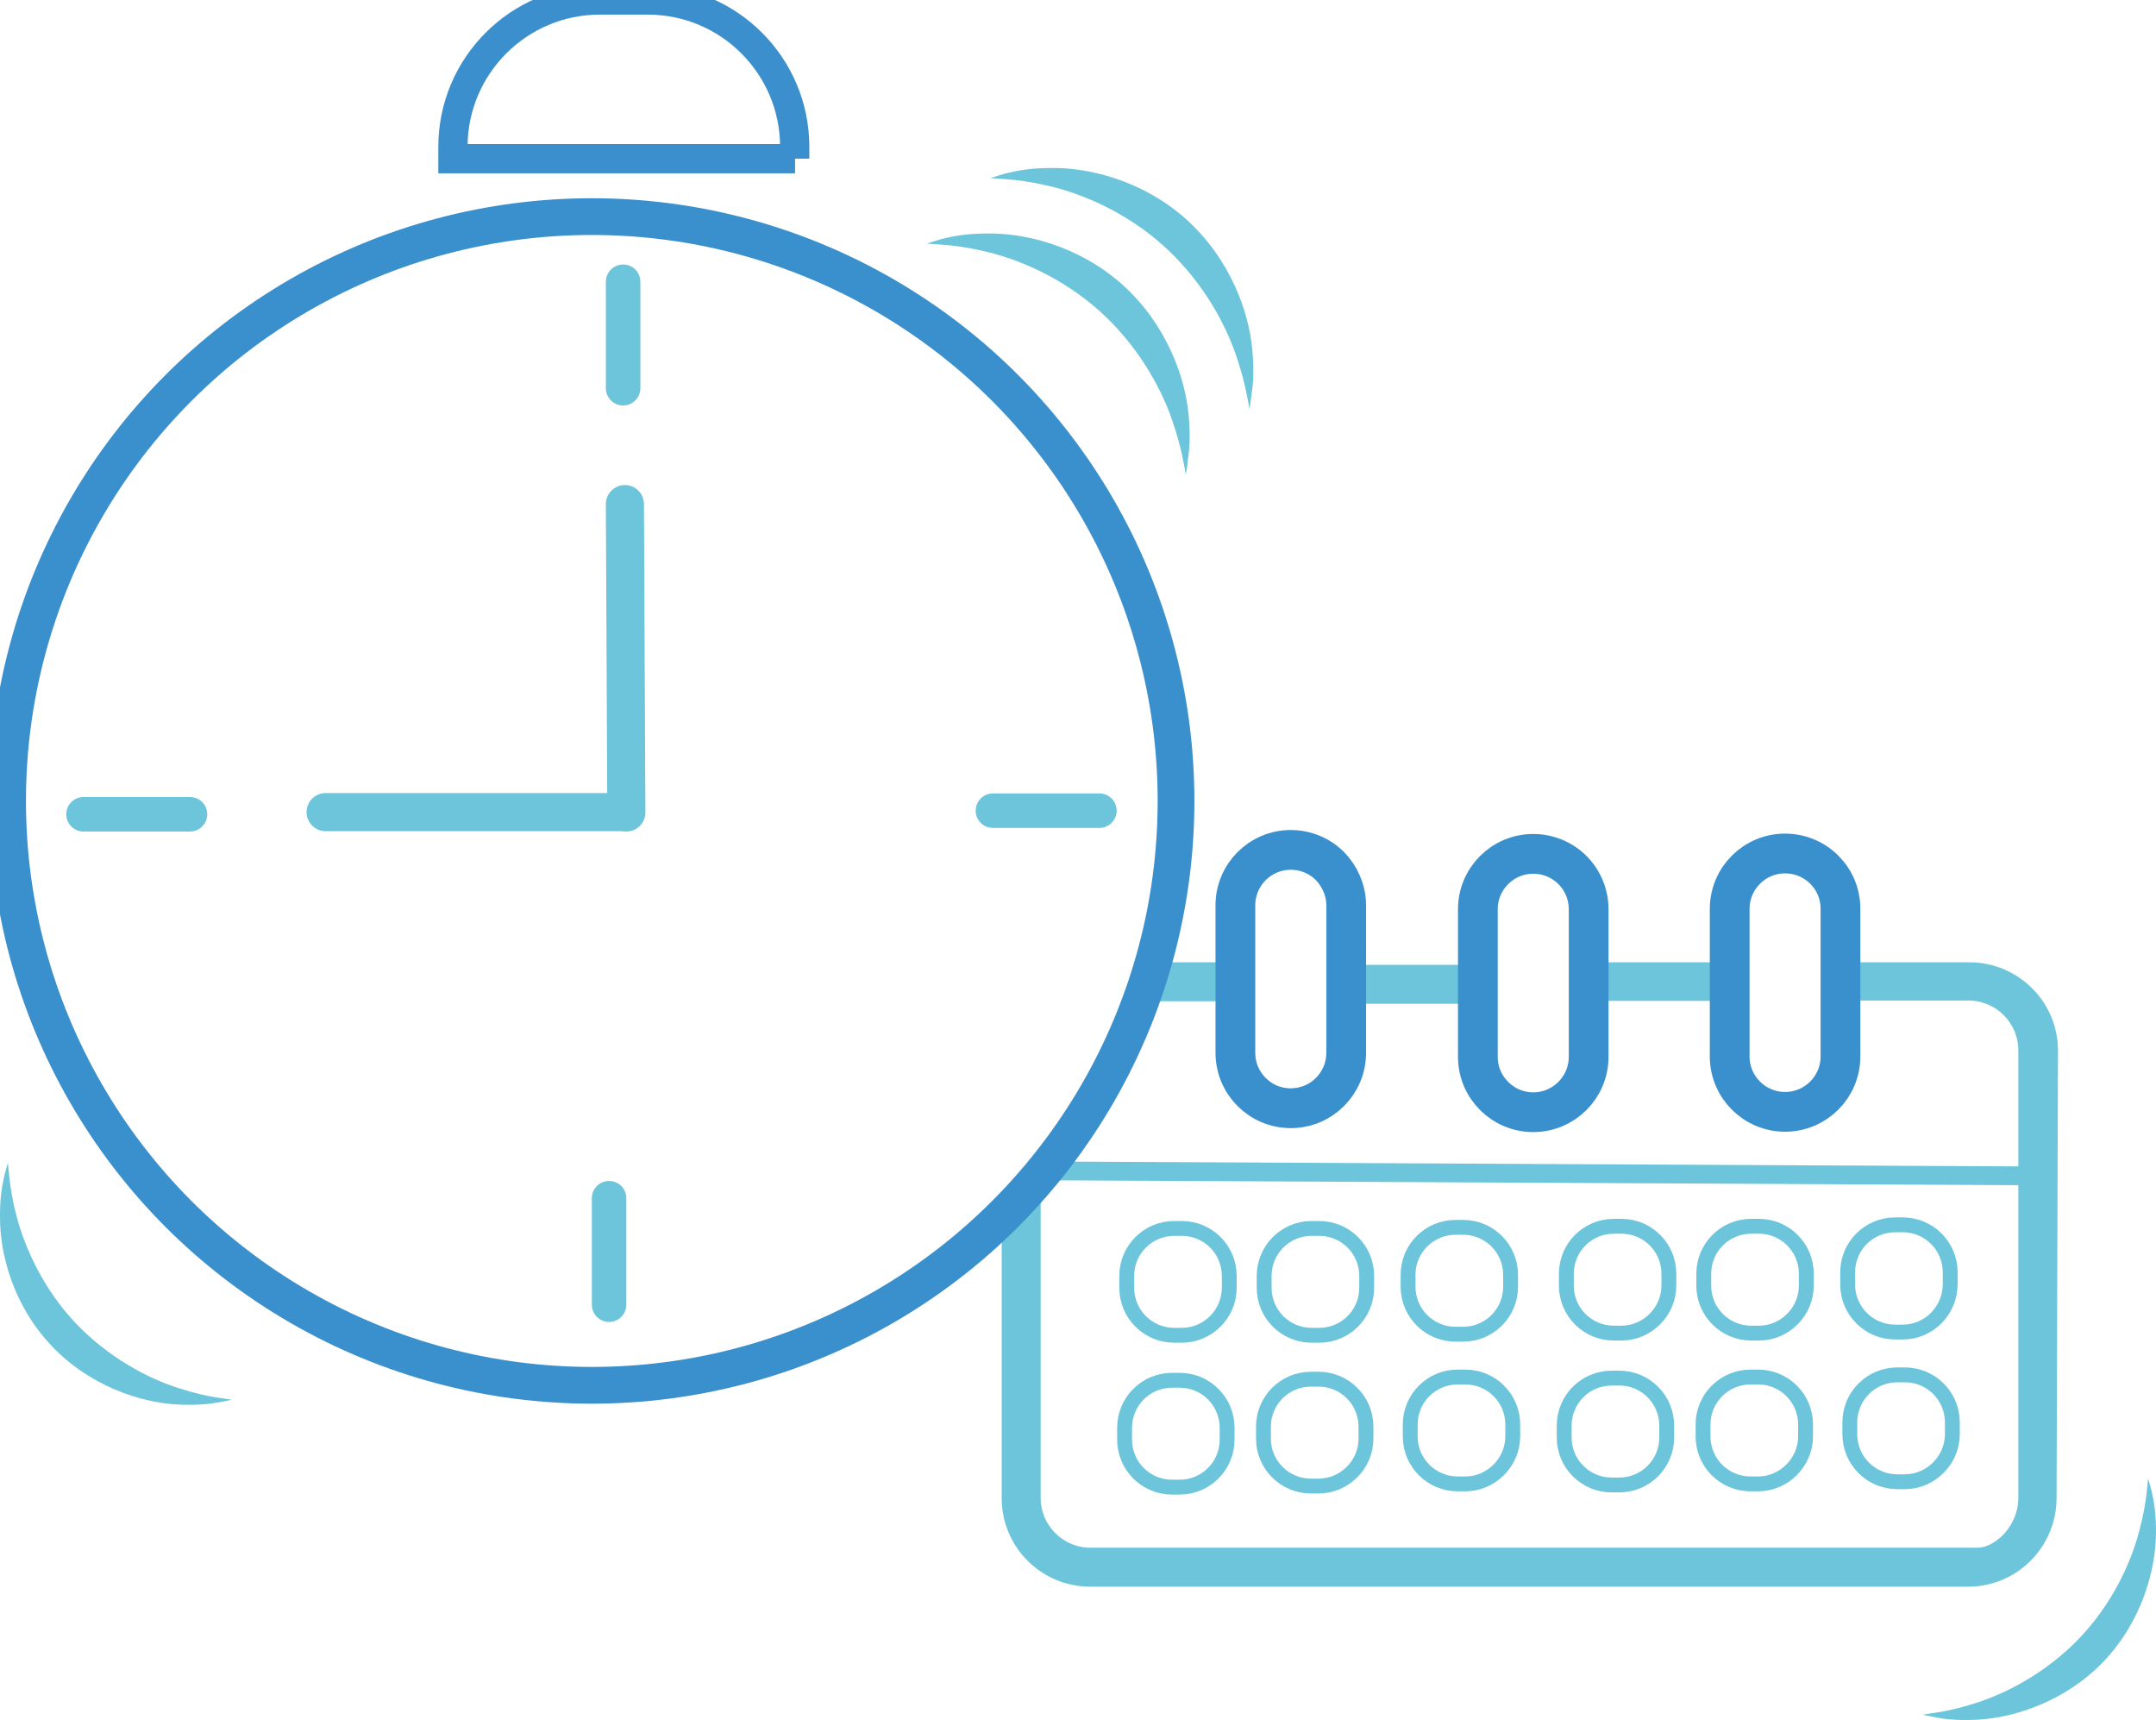 <?xml version="1.0" encoding="utf-8"?>
<svg viewBox="2.749 7.94 59.932 47.802" width="59.932" height="47.802" xmlns="http://www.w3.org/2000/svg">
  <g>
    <line style="fill:none;stroke:#6CC5DA;stroke-width:1.059;stroke-linecap:round;stroke-miterlimit:10;" x1="20.12" y1="21.95" x2="20.16" y2="30.52"/>
    <line style="fill:none;stroke:#6CC5DA;stroke-width:1.059;stroke-linecap:round;stroke-miterlimit:10;" x1="20.02" y1="30.51" x2="11.8" y2="30.51"/>
    <line style="fill:none;stroke:#6CC5DA;stroke-width:0.959;stroke-linecap:round;stroke-miterlimit:10;" x1="19.68" y1="41.24" x2="19.68" y2="44.2"/>
    <line style="fill:none;stroke:#6CC5DA;stroke-width:0.959;stroke-linecap:round;stroke-miterlimit:10;" x1="20.07" y1="15.77" x2="20.07" y2="18.73"/>
    <line style="fill:none;stroke:#6CC5DA;stroke-width:0.959;stroke-linecap:round;stroke-miterlimit:10;" x1="8.03" y1="30.57" x2="5.07" y2="30.57"/>
    <line style="fill:none;stroke:#6CC5DA;stroke-width:0.959;stroke-linecap:round;stroke-miterlimit:10;" x1="33.31" y1="30.47" x2="30.35" y2="30.47"/>
    <path style="fill:none;stroke:#3B8FCD;stroke-width:0.813;stroke-miterlimit:10;" d="M24.85,12.35h-9.51v-0.33c0-2.25,1.83-4.08,4.08-4.08h1.34c2.25,0,4.08,1.83,4.08,4.08V12.35z"/>
    <g>
      <g>
        <path style="fill:#6CC5DA;" d="M56.2,55.59c0,0,0.15-0.02,0.41-0.06c0.26-0.04,0.63-0.12,1.06-0.26c0.86-0.27,1.97-0.85,2.88-1.8 c0.91-0.95,1.43-2.09,1.66-2.96c0.12-0.44,0.18-0.81,0.21-1.07c0.03-0.26,0.04-0.41,0.04-0.41s0.05,0.14,0.11,0.4 c0.06,0.26,0.12,0.65,0.11,1.14c-0.01,0.97-0.37,2.4-1.45,3.54c-1.08,1.13-2.5,1.56-3.46,1.62c-0.49,0.03-0.88,0-1.15-0.05 C56.34,55.63,56.2,55.59,56.2,55.59z"/>
      </g>
    </g>
    <g>
      <g>
        <path style="fill:#6CC5DA;" d="M35.71,21.13c0,0-0.02-0.16-0.08-0.43c-0.05-0.27-0.15-0.66-0.31-1.12c-0.32-0.91-0.97-2.07-2.01-3 c-1.04-0.93-2.27-1.45-3.21-1.66c-0.47-0.11-0.87-0.16-1.15-0.18c-0.28-0.02-0.44-0.03-0.44-0.03s0.15-0.05,0.42-0.13 c0.28-0.07,0.69-0.15,1.21-0.15c1.03-0.03,2.56,0.31,3.81,1.42c1.24,1.12,1.75,2.6,1.84,3.63c0.05,0.52,0.03,0.94-0.02,1.22 C35.75,20.98,35.71,21.13,35.71,21.13z"/>
      </g>
    </g>
    <g>
      <g>
        <path style="fill:#6CC5DA;" d="M37.48,19.31c0,0-0.02-0.16-0.08-0.43c-0.05-0.27-0.15-0.66-0.31-1.12c-0.32-0.91-0.97-2.07-2.01-3 c-1.04-0.93-2.27-1.45-3.21-1.66c-0.47-0.11-0.87-0.16-1.15-0.18c-0.28-0.02-0.44-0.03-0.44-0.03s0.15-0.05,0.42-0.13 c0.28-0.07,0.69-0.15,1.21-0.15c1.03-0.03,2.56,0.31,3.81,1.42c1.24,1.12,1.75,2.6,1.84,3.63c0.05,0.52,0.03,0.94-0.02,1.22 C37.51,19.16,37.48,19.31,37.48,19.31z"/>
      </g>
    </g>
    <g>
      <g>
        <path style="fill:#6CC5DA;" d="M2.97,40.26c0,0,0.01,0.15,0.04,0.41c0.03,0.26,0.08,0.63,0.2,1.07c0.23,0.88,0.74,2.02,1.64,2.97 c0.9,0.95,2.01,1.54,2.87,1.81c0.43,0.14,0.8,0.22,1.06,0.26c0.26,0.04,0.41,0.06,0.41,0.06s-0.14,0.04-0.41,0.08 c-0.26,0.05-0.66,0.08-1.15,0.05c-0.96-0.06-2.37-0.49-3.45-1.63C3.1,44.2,2.75,42.77,2.75,41.8c-0.01-0.49,0.05-0.88,0.11-1.14 C2.92,40.4,2.97,40.26,2.97,40.26z"/>
      </g>
    </g>
    <path style="fill:none;stroke:#6CC5DA;stroke-width:0.413;stroke-miterlimit:10;" d="M35.6,45.05h-0.21c-0.73,0-1.32-0.59-1.32-1.32v-0.33c0-0.73,0.59-1.32,1.32-1.32h0.21 c0.73,0,1.32,0.59,1.32,1.32v0.33C36.92,44.46,36.32,45.05,35.6,45.05z"/>
    <path style="fill:none;stroke:#6CC5DA;stroke-width:0.413;stroke-miterlimit:10;" d="M39.42,45.05h-0.21c-0.73,0-1.32-0.59-1.32-1.32v-0.33c0-0.73,0.59-1.32,1.32-1.32h0.21 c0.73,0,1.32,0.59,1.32,1.32v0.33C40.74,44.46,40.15,45.05,39.42,45.05z"/>
    <path style="fill:none;stroke:#6CC5DA;stroke-width:0.413;stroke-miterlimit:10;" d="M39.4,49.24h-0.21c-0.73,0-1.32-0.59-1.32-1.32v-0.33c0-0.73,0.59-1.32,1.32-1.32h0.21 c0.73,0,1.32,0.59,1.32,1.32v0.33C40.72,48.65,40.12,49.24,39.4,49.24z"/>
    <path style="fill:none;stroke:#6CC5DA;stroke-width:0.413;stroke-miterlimit:10;" d="M43.42,45.02h-0.21c-0.73,0-1.32-0.59-1.32-1.32v-0.33c0-0.73,0.59-1.32,1.32-1.32h0.21 c0.73,0,1.32,0.59,1.32,1.32v0.33C44.74,44.43,44.15,45.02,43.42,45.02z"/>
    <path style="fill:none;stroke:#6CC5DA;stroke-width:0.413;stroke-miterlimit:10;" d="M43.48,49.18h-0.21c-0.73,0-1.32-0.59-1.32-1.32v-0.33c0-0.73,0.59-1.32,1.32-1.32h0.21 c0.73,0,1.32,0.59,1.32,1.32v0.33C44.8,48.58,44.2,49.18,43.48,49.18z"/>
    <path style="fill:none;stroke:#6CC5DA;stroke-width:0.413;stroke-miterlimit:10;" d="M35.54,49.27h-0.21c-0.73,0-1.32-0.59-1.32-1.32v-0.33c0-0.73,0.59-1.32,1.32-1.32h0.21 c0.73,0,1.32,0.59,1.32,1.32v0.33C36.86,48.68,36.27,49.27,35.54,49.27z"/>
    <path style="fill:none;stroke:#6CC5DA;stroke-width:0.413;stroke-miterlimit:10;" d="M47.82,44.99h-0.21c-0.73,0-1.32-0.59-1.32-1.32v-0.33c0-0.73,0.59-1.32,1.32-1.32h0.21 c0.73,0,1.32,0.59,1.32,1.32v0.33C49.14,44.39,48.54,44.99,47.82,44.99z"/>
    <path style="fill:none;stroke:#6CC5DA;stroke-width:0.413;stroke-miterlimit:10;" d="M51.64,44.99h-0.21c-0.73,0-1.32-0.59-1.32-1.32v-0.33c0-0.73,0.59-1.32,1.32-1.32h0.21 c0.73,0,1.32,0.59,1.32,1.32v0.33C52.96,44.39,52.37,44.99,51.64,44.99z"/>
    <path style="fill:none;stroke:#6CC5DA;stroke-width:0.413;stroke-miterlimit:10;" d="M51.62,49.18h-0.21c-0.73,0-1.32-0.59-1.32-1.32v-0.33c0-0.73,0.59-1.32,1.32-1.32h0.21 c0.73,0,1.32,0.59,1.32,1.32v0.33C52.94,48.58,52.34,49.18,51.62,49.18z"/>
    <path style="fill:none;stroke:#6CC5DA;stroke-width:0.413;stroke-miterlimit:10;" d="M55.64,44.96h-0.21c-0.73,0-1.32-0.59-1.32-1.32V43.3c0-0.73,0.59-1.32,1.32-1.32h0.21 c0.73,0,1.32,0.59,1.32,1.32v0.33C56.96,44.36,56.37,44.96,55.64,44.96z"/>
    <path style="fill:none;stroke:#6CC5DA;stroke-width:0.413;stroke-miterlimit:10;" d="M55.7,49.12h-0.21c-0.73,0-1.32-0.59-1.32-1.32v-0.33c0-0.73,0.59-1.32,1.32-1.32h0.21 c0.73,0,1.32,0.59,1.32,1.32v0.33C57.02,48.52,56.42,49.12,55.7,49.12z"/>
    <path style="fill:none;stroke:#6CC5DA;stroke-width:0.413;stroke-miterlimit:10;" d="M47.76,49.21h-0.21c-0.73,0-1.32-0.59-1.32-1.32v-0.33c0-0.73,0.59-1.32,1.32-1.32h0.21 c0.73,0,1.32,0.59,1.32,1.32v0.33C49.08,48.62,48.49,49.21,47.76,49.21z"/>
    <line style="fill:none;stroke:#6CC5DA;stroke-width:0.522;stroke-linecap:round;stroke-miterlimit:10;" x1="31.64" y1="40.48" x2="59.48" y2="40.62"/>
    <path style="fill:#3A8FCD;stroke:#6CC5DA;stroke-width:0.613;stroke-miterlimit:10;" d="M59.65,37.14c0-1.19-0.97-2.15-2.16-2.15l-3.75,0v2.29c0,0.66-0.4,1.4-1.6,1.4c-0.66,0-0.99-0.74-1.19-1.4 v-2.29l-4.2,0v2.32c0,0.66-0.74,1.4-1.4,1.4c-0.66,0-1.4-0.74-1.4-1.4v-2.25l-3.94,0v2.25c0,0.66-0.74,1.19-1.4,1.19 c-0.66,0-1.4-0.54-1.4-1.19v-2.32l-2.04,0c-0.06,0.16-0.11,0.31-0.17,0.47l1.95,0v1.85c0,0.92,0.75,1.66,1.66,1.66 c0.92,0,1.66-0.74,1.66-1.66v-1.78l3.41,0v1.78c0,0.92,0.74,1.66,1.66,1.66c0.92,0,1.66-0.74,1.66-1.66v-1.86l3.67,0v1.82 c0,0.92,0.75,1.66,1.66,1.66c0.92,0,1.66-0.74,1.66-1.66v-1.83l3.48,0c0.93,0,1.69,0.76,1.69,1.69l0,12.44 c0,0.93-0.76,1.69-1.45,1.69l-2.81,0v0l-21.84,0c-0.93,0-1.69-0.76-1.69-1.69l0-7.66c-0.15,0.2-0.31,0.39-0.47,0.59l0,7.08 c0,1.19,0.97,2.15,2.15,2.15l22.03,0v0l2.38,0c1.19,0,2.15-0.97,2.15-2.16L59.65,37.14z"/>
    <circle style="fill:none;stroke:#3A8FCD;stroke-width:1.021;stroke-miterlimit:10;" cx="19.2" cy="30.2" r="16.24"/>
    <path style="fill:none;stroke:#3A8FCD;stroke-width:1.105;stroke-miterlimit:10;" d="M40.17,33.1v4.1c0,0.85-0.69,1.54-1.54,1.54c-0.85,0-1.54-0.69-1.54-1.54v-4.1c0-0.85,0.69-1.54,1.54-1.54 c0.42,0,0.81,0.17,1.09,0.45C39.99,32.29,40.17,32.68,40.17,33.1z"/>
    <path style="fill:none;stroke:#3A8FCD;stroke-width:1.105;stroke-miterlimit:10;" d="M46.91,33.21v4.1c0,0.85-0.69,1.54-1.54,1.54c-0.85,0-1.54-0.69-1.54-1.54v-4.1c0-0.85,0.69-1.54,1.54-1.54 c0.42,0,0.81,0.17,1.09,0.45C46.74,32.4,46.91,32.79,46.91,33.21z"/>
    <path style="fill:none;stroke:#3A8FCD;stroke-width:1.105;stroke-miterlimit:10;" d="M53.91,33.2v4.1c0,0.85-0.69,1.54-1.54,1.54c-0.85,0-1.54-0.69-1.54-1.54v-4.1c0-0.85,0.69-1.54,1.54-1.54 c0.42,0,0.81,0.17,1.09,0.45C53.74,32.39,53.91,32.77,53.91,33.2z"/>
  </g>
</svg>
